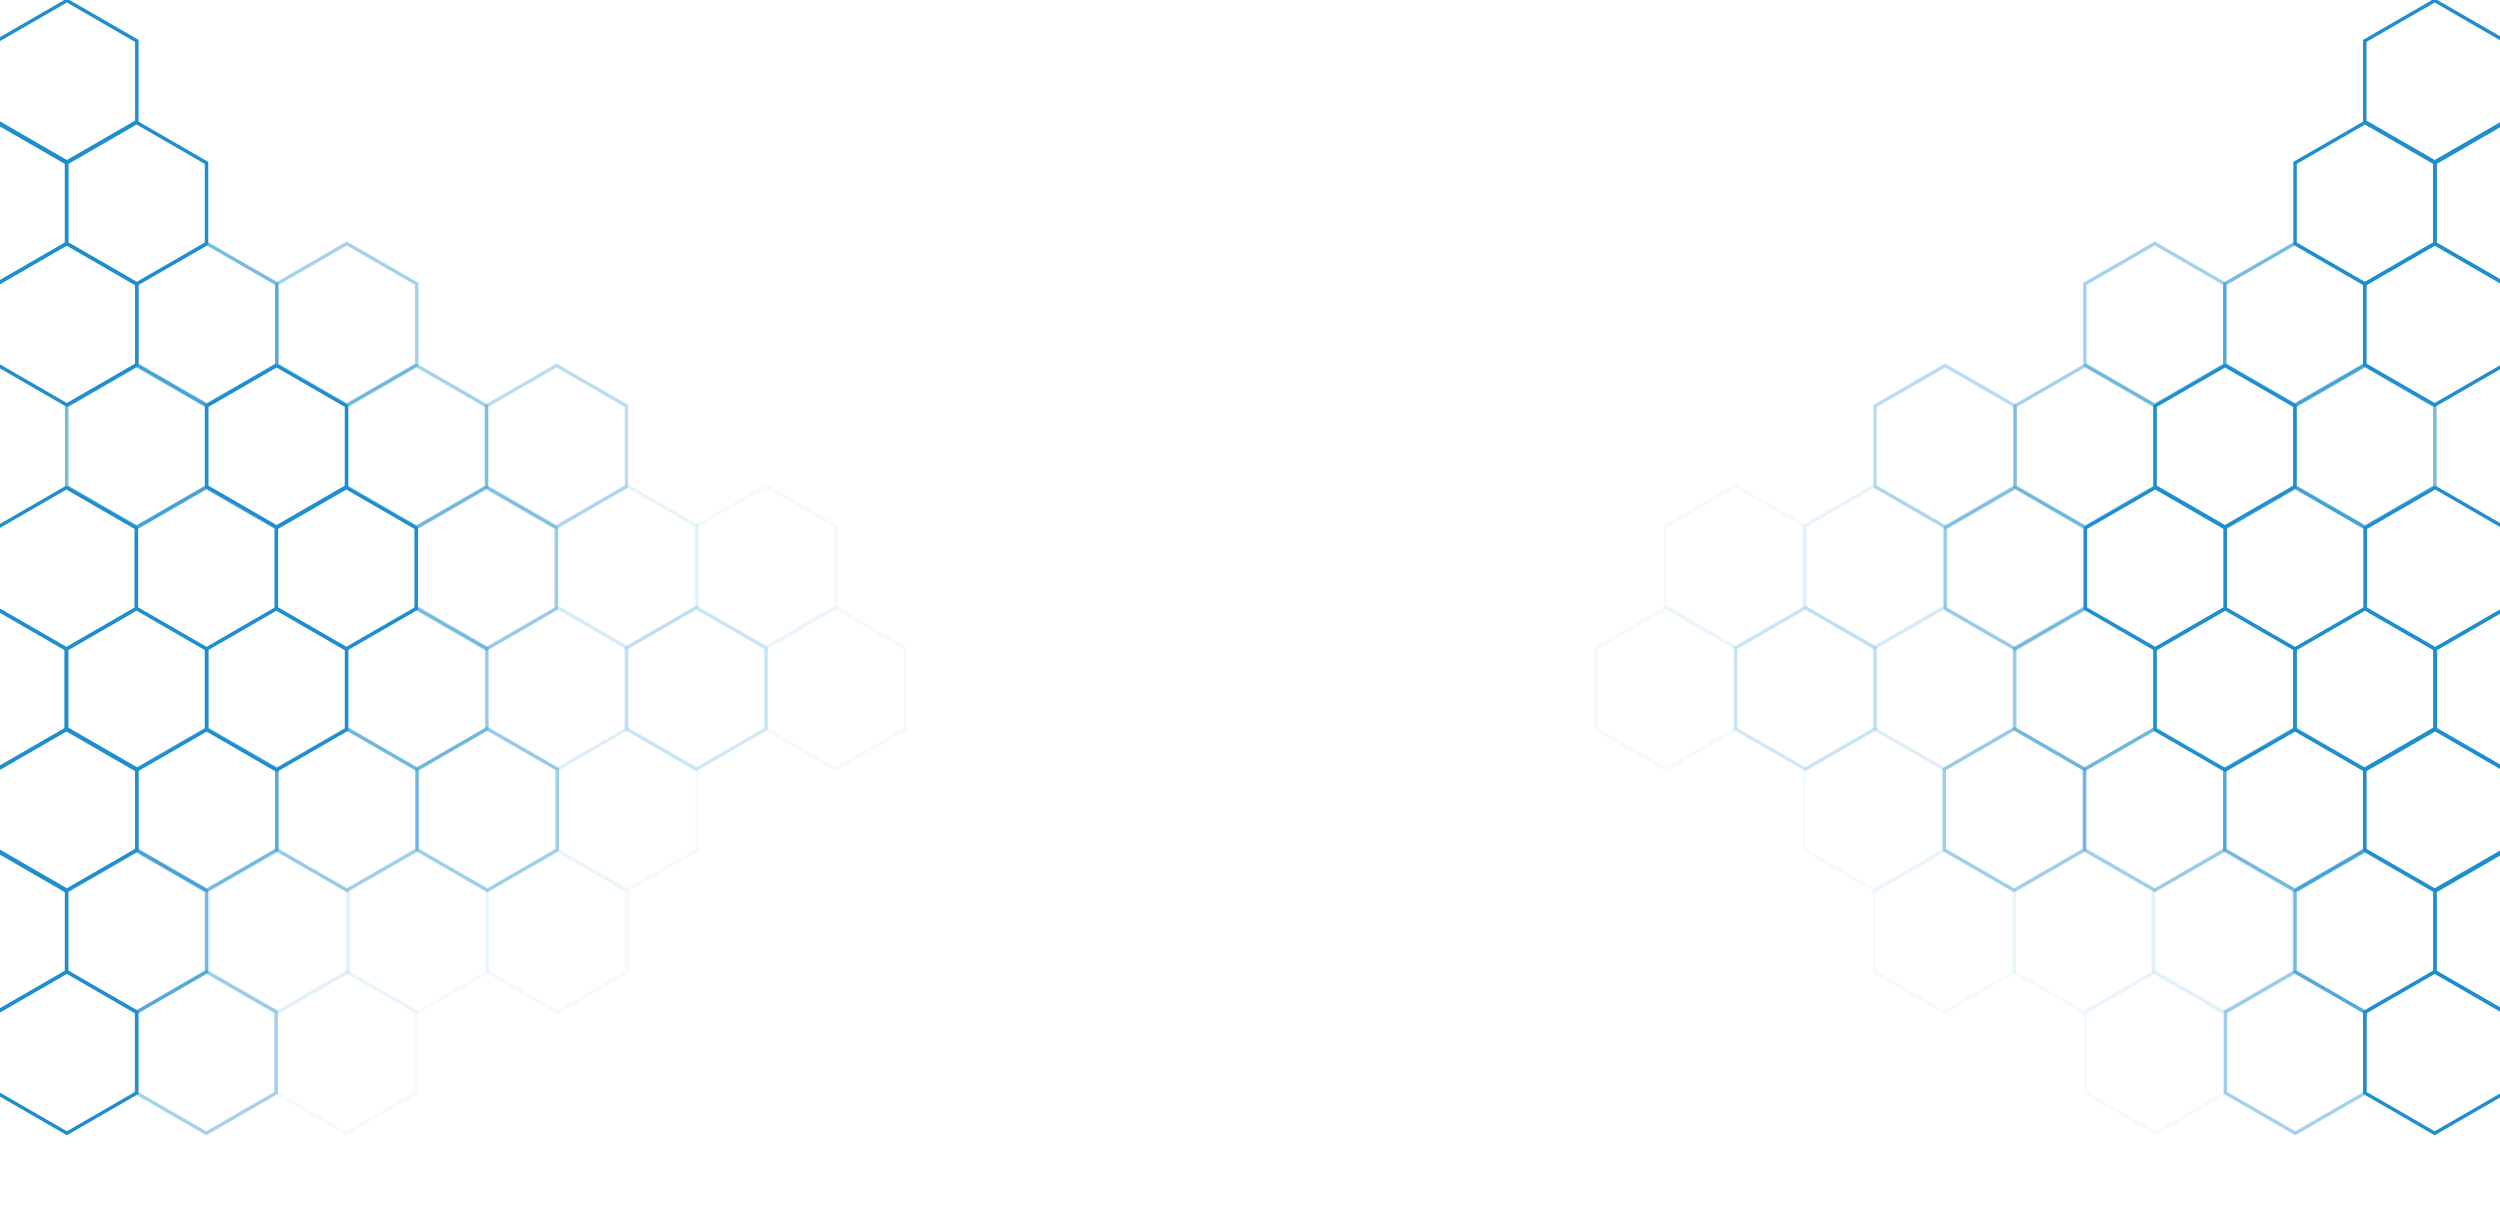 <?xml version="1.0" encoding="UTF-8"?>
<svg width="1440px" height="700px" viewBox="0 0 1440 700" version="1.1" xmlns="http://www.w3.org/2000/svg" xmlns:xlink="http://www.w3.org/1999/xlink">
    <!-- Generator: Sketch 47.1 (45422) - http://www.bohemiancoding.com/sketch -->
    <title>Artboard Copy 3</title>
    <desc>Created with Sketch.</desc>
    <defs></defs>
    <g id="Page-1" stroke="none" stroke-width="1" fill="none" fill-rule="evenodd">
        <g id="Artboard-Copy-3" stroke-width="2" stroke="#1E8ECE">
            <g id="Group-Copy-2" transform="translate(219.5, 326.5) scale(1, -1) translate(-219.5, -326.5) translate(-83, 0)">
                <polygon id="Polygon-Copy-32" points="80.818 209.468 121.097 232.723 121.097 279.233 80.818 302.488 40.54 279.233 40.54 232.723"></polygon>
                <polygon id="Polygon-Copy-34" points="161.697 209.468 201.976 232.723 201.976 279.233 161.697 302.488 121.419 279.233 121.419 232.723"></polygon>
                <polygon id="Polygon-Copy-17" points="121.52 0.251 161.799 23.506 161.799 70.016 121.52 93.27 81.241 70.016 81.241 23.506"></polygon>
                <polygon id="Polygon-Copy-35" points="121.52 419.719 161.799 442.974 161.799 489.483 121.52 512.738 81.241 489.483 81.241 442.974"></polygon>
                <polygon id="Polygon-Copy-36" points="121.238 279.156 161.516 302.41 161.516 348.92 121.238 372.175 80.959 348.92 80.959 302.41"></polygon>
                <polygon id="Polygon-Copy-18" points="81.06 69.938 121.339 93.193 121.339 139.703 81.06 162.958 40.781 139.703 40.781 93.193"></polygon>
                <polygon id="Polygon-Copy-37" points="81.06 489.406 121.339 512.661 121.339 559.171 81.06 582.426 40.781 559.171 40.781 512.661"></polygon>
                <polygon id="Polygon-Copy-38" opacity="0.6" points="161.697 349.437 201.976 372.692 201.976 419.202 161.697 442.457 121.419 419.202 121.419 372.692"></polygon>
                <polygon id="Polygon-Copy-19" points="121.52 140.22 161.799 163.475 161.799 209.985 121.52 233.24 81.241 209.985 81.241 163.475"></polygon>
                <polygon id="Polygon-Copy-39" points="121.52 559.688 161.799 582.943 161.799 629.453 121.52 652.708 81.241 629.453 81.241 582.943"></polygon>
                <polygon id="Polygon-Copy-40" points="242.315 209.468 282.593 232.723 282.593 279.233 242.315 302.488 202.036 279.233 202.036 232.723"></polygon>
                <polygon id="Polygon-Copy-41" opacity="0.6" points="202.137 419.719 242.416 442.974 242.416 489.483 202.137 512.738 161.858 489.483 161.858 442.974"></polygon>
                <polygon id="Polygon-Copy-42" opacity="0.6" points="201.855 279.156 242.133 302.41 242.133 348.92 201.855 372.175 161.576 348.92 161.576 302.41"></polygon>
                <polygon id="Polygon-Copy-21" opacity="0.6" points="161.677 69.938 201.956 93.193 201.956 139.703 161.677 162.958 121.398 139.703 121.398 93.193"></polygon>
                <polygon id="Polygon-Copy-43" points="161.677 489.406 201.956 512.661 201.956 559.171 161.677 582.426 121.398 559.171 121.398 512.661"></polygon>
                <polygon id="Polygon-Copy-44" points="242.315 349.437 282.593 372.692 282.593 419.202 242.315 442.457 202.036 419.202 202.036 372.692"></polygon>
                <polygon id="Polygon-Copy-22" opacity="0.6" points="202.137 140.22 242.416 163.475 242.416 209.985 202.137 233.24 161.858 209.985 161.858 163.475"></polygon>
                <polygon id="Polygon-Copy-47" opacity="0.4" points="282.754 419.719 323.033 442.974 323.033 489.483 282.754 512.738 242.475 489.483 242.475 442.974"></polygon>
                <polygon id="Polygon-Copy-48" points="282.472 279.156 322.751 302.41 322.751 348.92 282.472 372.175 242.193 348.92 242.193 302.41"></polygon>
                <polygon id="Polygon-Copy-50" opacity="0.4" points="322.932 349.437 363.21 372.692 363.21 419.202 322.932 442.457 282.653 419.202 282.653 372.692"></polygon>
                <polygon id="Polygon-Copy-25" opacity="0.4" points="282.754 140.22 323.033 163.475 323.033 209.985 282.754 233.24 242.475 209.985 242.475 163.475"></polygon>
                <polygon id="Polygon-Copy-54" opacity="0.4" points="363.089 279.156 403.368 302.41 403.368 348.92 363.089 372.175 322.81 348.92 322.81 302.41"></polygon>
                <polygon id="Polygon-Copy-58" opacity="0.4" points="323.092 209.907 363.371 233.162 363.371 279.672 323.092 302.927 282.814 279.672 282.814 233.162"></polygon>
                <polygon id="Polygon-Copy-60" opacity="0.4" points="363.71 140.22 403.988 163.475 403.988 209.985 363.71 233.24 323.431 209.985 323.431 163.475"></polygon>
                <polygon id="Polygon-Copy-61" opacity="0.4" points="201.795 0.251 242.074 23.506 242.074 70.016 201.795 93.27 161.516 70.016 161.516 23.506"></polygon>
                <polygon id="Polygon-Copy-56" opacity="0.3" points="403.549 349.437 443.827 372.692 443.827 419.202 403.549 442.457 363.27 419.202 363.27 372.692"></polygon>
                <polygon id="Polygon-Copy-66" opacity="0.1" points="243.431 69.938 283.71 93.193 283.71 139.703 243.431 162.958 203.152 139.703 203.152 93.193"></polygon>
                <polygon id="Polygon-Copy-70" opacity="0.05" points="564.267 209.907 604.546 233.162 604.546 279.672 564.267 302.927 523.988 279.672 523.988 233.162"></polygon>
                <polygon id="Polygon-Copy-65" opacity="0.05" points="444.267 140.22 484.546 163.475 484.546 209.985 444.267 233.24 403.988 209.985 403.988 163.475"></polygon>
                <polygon id="Polygon-Copy-72" opacity="0.05" points="403.988 69.938 444.267 93.193 444.267 139.703 403.988 162.958 363.71 139.703 363.71 93.193"></polygon>
                <polygon id="Polygon-Copy-74" opacity="0.05" points="323.431 69.938 363.71 93.193 363.71 139.703 323.431 162.958 283.152 139.703 283.152 93.193"></polygon>
                <polygon id="Polygon-Copy-75" opacity="0.05" points="282.352 0.251 322.631 23.506 322.631 70.016 282.352 93.27 242.074 70.016 242.074 23.506"></polygon>
                <polygon id="Polygon-Copy-67" opacity="0.2" points="483.988 209.907 524.267 233.162 524.267 279.672 483.988 302.927 443.71 279.672 443.71 233.162"></polygon>
                <polygon id="Polygon-Copy-68" opacity="0.1" points="444.267 280.189 484.546 303.444 484.546 349.954 444.267 373.209 403.988 349.954 403.988 303.444"></polygon>
                <polygon id="Polygon-Copy-71" opacity="0.1" points="403.988 209.907 444.267 233.162 444.267 279.672 403.988 302.927 363.71 279.672 363.71 233.162"></polygon>
                <polygon id="Polygon-Copy-69" opacity="0.05" points="524.267 280.189 564.546 303.444 564.546 349.954 524.267 373.209 483.988 349.954 483.988 303.444"></polygon>
            </g>
            <g id="Group-Copy-3" transform="translate(1221.406, 326.5) scale(-1, -1) translate(-1221.406, -326.5) translate(918.906, 0)">
                <polygon id="Polygon-Copy-32" points="80.818 209.468 121.097 232.723 121.097 279.233 80.818 302.488 40.54 279.233 40.54 232.723"></polygon>
                <polygon id="Polygon-Copy-34" points="161.697 209.468 201.976 232.723 201.976 279.233 161.697 302.488 121.419 279.233 121.419 232.723"></polygon>
                <polygon id="Polygon-Copy-17" points="121.52 0.251 161.799 23.506 161.799 70.016 121.52 93.27 81.241 70.016 81.241 23.506"></polygon>
                <polygon id="Polygon-Copy-35" points="121.52 419.719 161.799 442.974 161.799 489.483 121.52 512.738 81.241 489.483 81.241 442.974"></polygon>
                <polygon id="Polygon-Copy-36" points="121.238 279.156 161.516 302.41 161.516 348.92 121.238 372.175 80.959 348.92 80.959 302.41"></polygon>
                <polygon id="Polygon-Copy-18" points="81.06 69.938 121.339 93.193 121.339 139.703 81.06 162.958 40.781 139.703 40.781 93.193"></polygon>
                <polygon id="Polygon-Copy-37" points="81.06 489.406 121.339 512.661 121.339 559.171 81.06 582.426 40.781 559.171 40.781 512.661"></polygon>
                <polygon id="Polygon-Copy-38" opacity="0.6" points="161.697 349.437 201.976 372.692 201.976 419.202 161.697 442.457 121.419 419.202 121.419 372.692"></polygon>
                <polygon id="Polygon-Copy-19" points="121.52 140.22 161.799 163.475 161.799 209.985 121.52 233.24 81.241 209.985 81.241 163.475"></polygon>
                <polygon id="Polygon-Copy-39" points="121.52 559.688 161.799 582.943 161.799 629.453 121.52 652.708 81.241 629.453 81.241 582.943"></polygon>
                <polygon id="Polygon-Copy-40" points="242.315 209.468 282.593 232.723 282.593 279.233 242.315 302.488 202.036 279.233 202.036 232.723"></polygon>
                <polygon id="Polygon-Copy-41" opacity="0.6" points="202.137 419.719 242.416 442.974 242.416 489.483 202.137 512.738 161.858 489.483 161.858 442.974"></polygon>
                <polygon id="Polygon-Copy-42" opacity="0.6" points="201.855 279.156 242.133 302.41 242.133 348.92 201.855 372.175 161.576 348.92 161.576 302.41"></polygon>
                <polygon id="Polygon-Copy-21" opacity="0.6" points="161.677 69.938 201.956 93.193 201.956 139.703 161.677 162.958 121.398 139.703 121.398 93.193"></polygon>
                <polygon id="Polygon-Copy-43" points="161.677 489.406 201.956 512.661 201.956 559.171 161.677 582.426 121.398 559.171 121.398 512.661"></polygon>
                <polygon id="Polygon-Copy-44" points="242.315 349.437 282.593 372.692 282.593 419.202 242.315 442.457 202.036 419.202 202.036 372.692"></polygon>
                <polygon id="Polygon-Copy-22" opacity="0.6" points="202.137 140.22 242.416 163.475 242.416 209.985 202.137 233.24 161.858 209.985 161.858 163.475"></polygon>
                <polygon id="Polygon-Copy-47" opacity="0.4" points="282.754 419.719 323.033 442.974 323.033 489.483 282.754 512.738 242.475 489.483 242.475 442.974"></polygon>
                <polygon id="Polygon-Copy-48" points="282.472 279.156 322.751 302.41 322.751 348.92 282.472 372.175 242.193 348.92 242.193 302.41"></polygon>
                <polygon id="Polygon-Copy-50" opacity="0.4" points="322.932 349.437 363.21 372.692 363.21 419.202 322.932 442.457 282.653 419.202 282.653 372.692"></polygon>
                <polygon id="Polygon-Copy-25" opacity="0.4" points="282.754 140.22 323.033 163.475 323.033 209.985 282.754 233.24 242.475 209.985 242.475 163.475"></polygon>
                <polygon id="Polygon-Copy-54" opacity="0.4" points="363.089 279.156 403.368 302.41 403.368 348.92 363.089 372.175 322.81 348.92 322.81 302.41"></polygon>
                <polygon id="Polygon-Copy-58" opacity="0.4" points="323.092 209.907 363.371 233.162 363.371 279.672 323.092 302.927 282.814 279.672 282.814 233.162"></polygon>
                <polygon id="Polygon-Copy-60" opacity="0.4" points="363.71 140.22 403.988 163.475 403.988 209.985 363.71 233.24 323.431 209.985 323.431 163.475"></polygon>
                <polygon id="Polygon-Copy-61" opacity="0.4" points="201.795 0.251 242.074 23.506 242.074 70.016 201.795 93.27 161.516 70.016 161.516 23.506"></polygon>
                <polygon id="Polygon-Copy-56" opacity="0.3" points="403.549 349.437 443.827 372.692 443.827 419.202 403.549 442.457 363.27 419.202 363.27 372.692"></polygon>
                <polygon id="Polygon-Copy-66" opacity="0.1" points="243.431 69.938 283.71 93.193 283.71 139.703 243.431 162.958 203.152 139.703 203.152 93.193"></polygon>
                <polygon id="Polygon-Copy-70" opacity="0.05" points="564.267 209.907 604.546 233.162 604.546 279.672 564.267 302.927 523.988 279.672 523.988 233.162"></polygon>
                <polygon id="Polygon-Copy-65" opacity="0.05" points="444.267 140.22 484.546 163.475 484.546 209.985 444.267 233.24 403.988 209.985 403.988 163.475"></polygon>
                <polygon id="Polygon-Copy-72" opacity="0.05" points="403.988 69.938 444.267 93.193 444.267 139.703 403.988 162.958 363.71 139.703 363.71 93.193"></polygon>
                <polygon id="Polygon-Copy-74" opacity="0.05" points="323.431 69.938 363.71 93.193 363.71 139.703 323.431 162.958 283.152 139.703 283.152 93.193"></polygon>
                <polygon id="Polygon-Copy-75" opacity="0.05" points="282.352 0.251 322.631 23.506 322.631 70.016 282.352 93.27 242.074 70.016 242.074 23.506"></polygon>
                <polygon id="Polygon-Copy-67" opacity="0.2" points="483.988 209.907 524.267 233.162 524.267 279.672 483.988 302.927 443.71 279.672 443.71 233.162"></polygon>
                <polygon id="Polygon-Copy-68" opacity="0.1" points="444.267 280.189 484.546 303.444 484.546 349.954 444.267 373.209 403.988 349.954 403.988 303.444"></polygon>
                <polygon id="Polygon-Copy-71" opacity="0.1" points="403.988 209.907 444.267 233.162 444.267 279.672 403.988 302.927 363.71 279.672 363.71 233.162"></polygon>
                <polygon id="Polygon-Copy-69" opacity="0.05" points="524.267 280.189 564.546 303.444 564.546 349.954 524.267 373.209 483.988 349.954 483.988 303.444"></polygon>
            </g>
        </g>
    </g>
</svg>